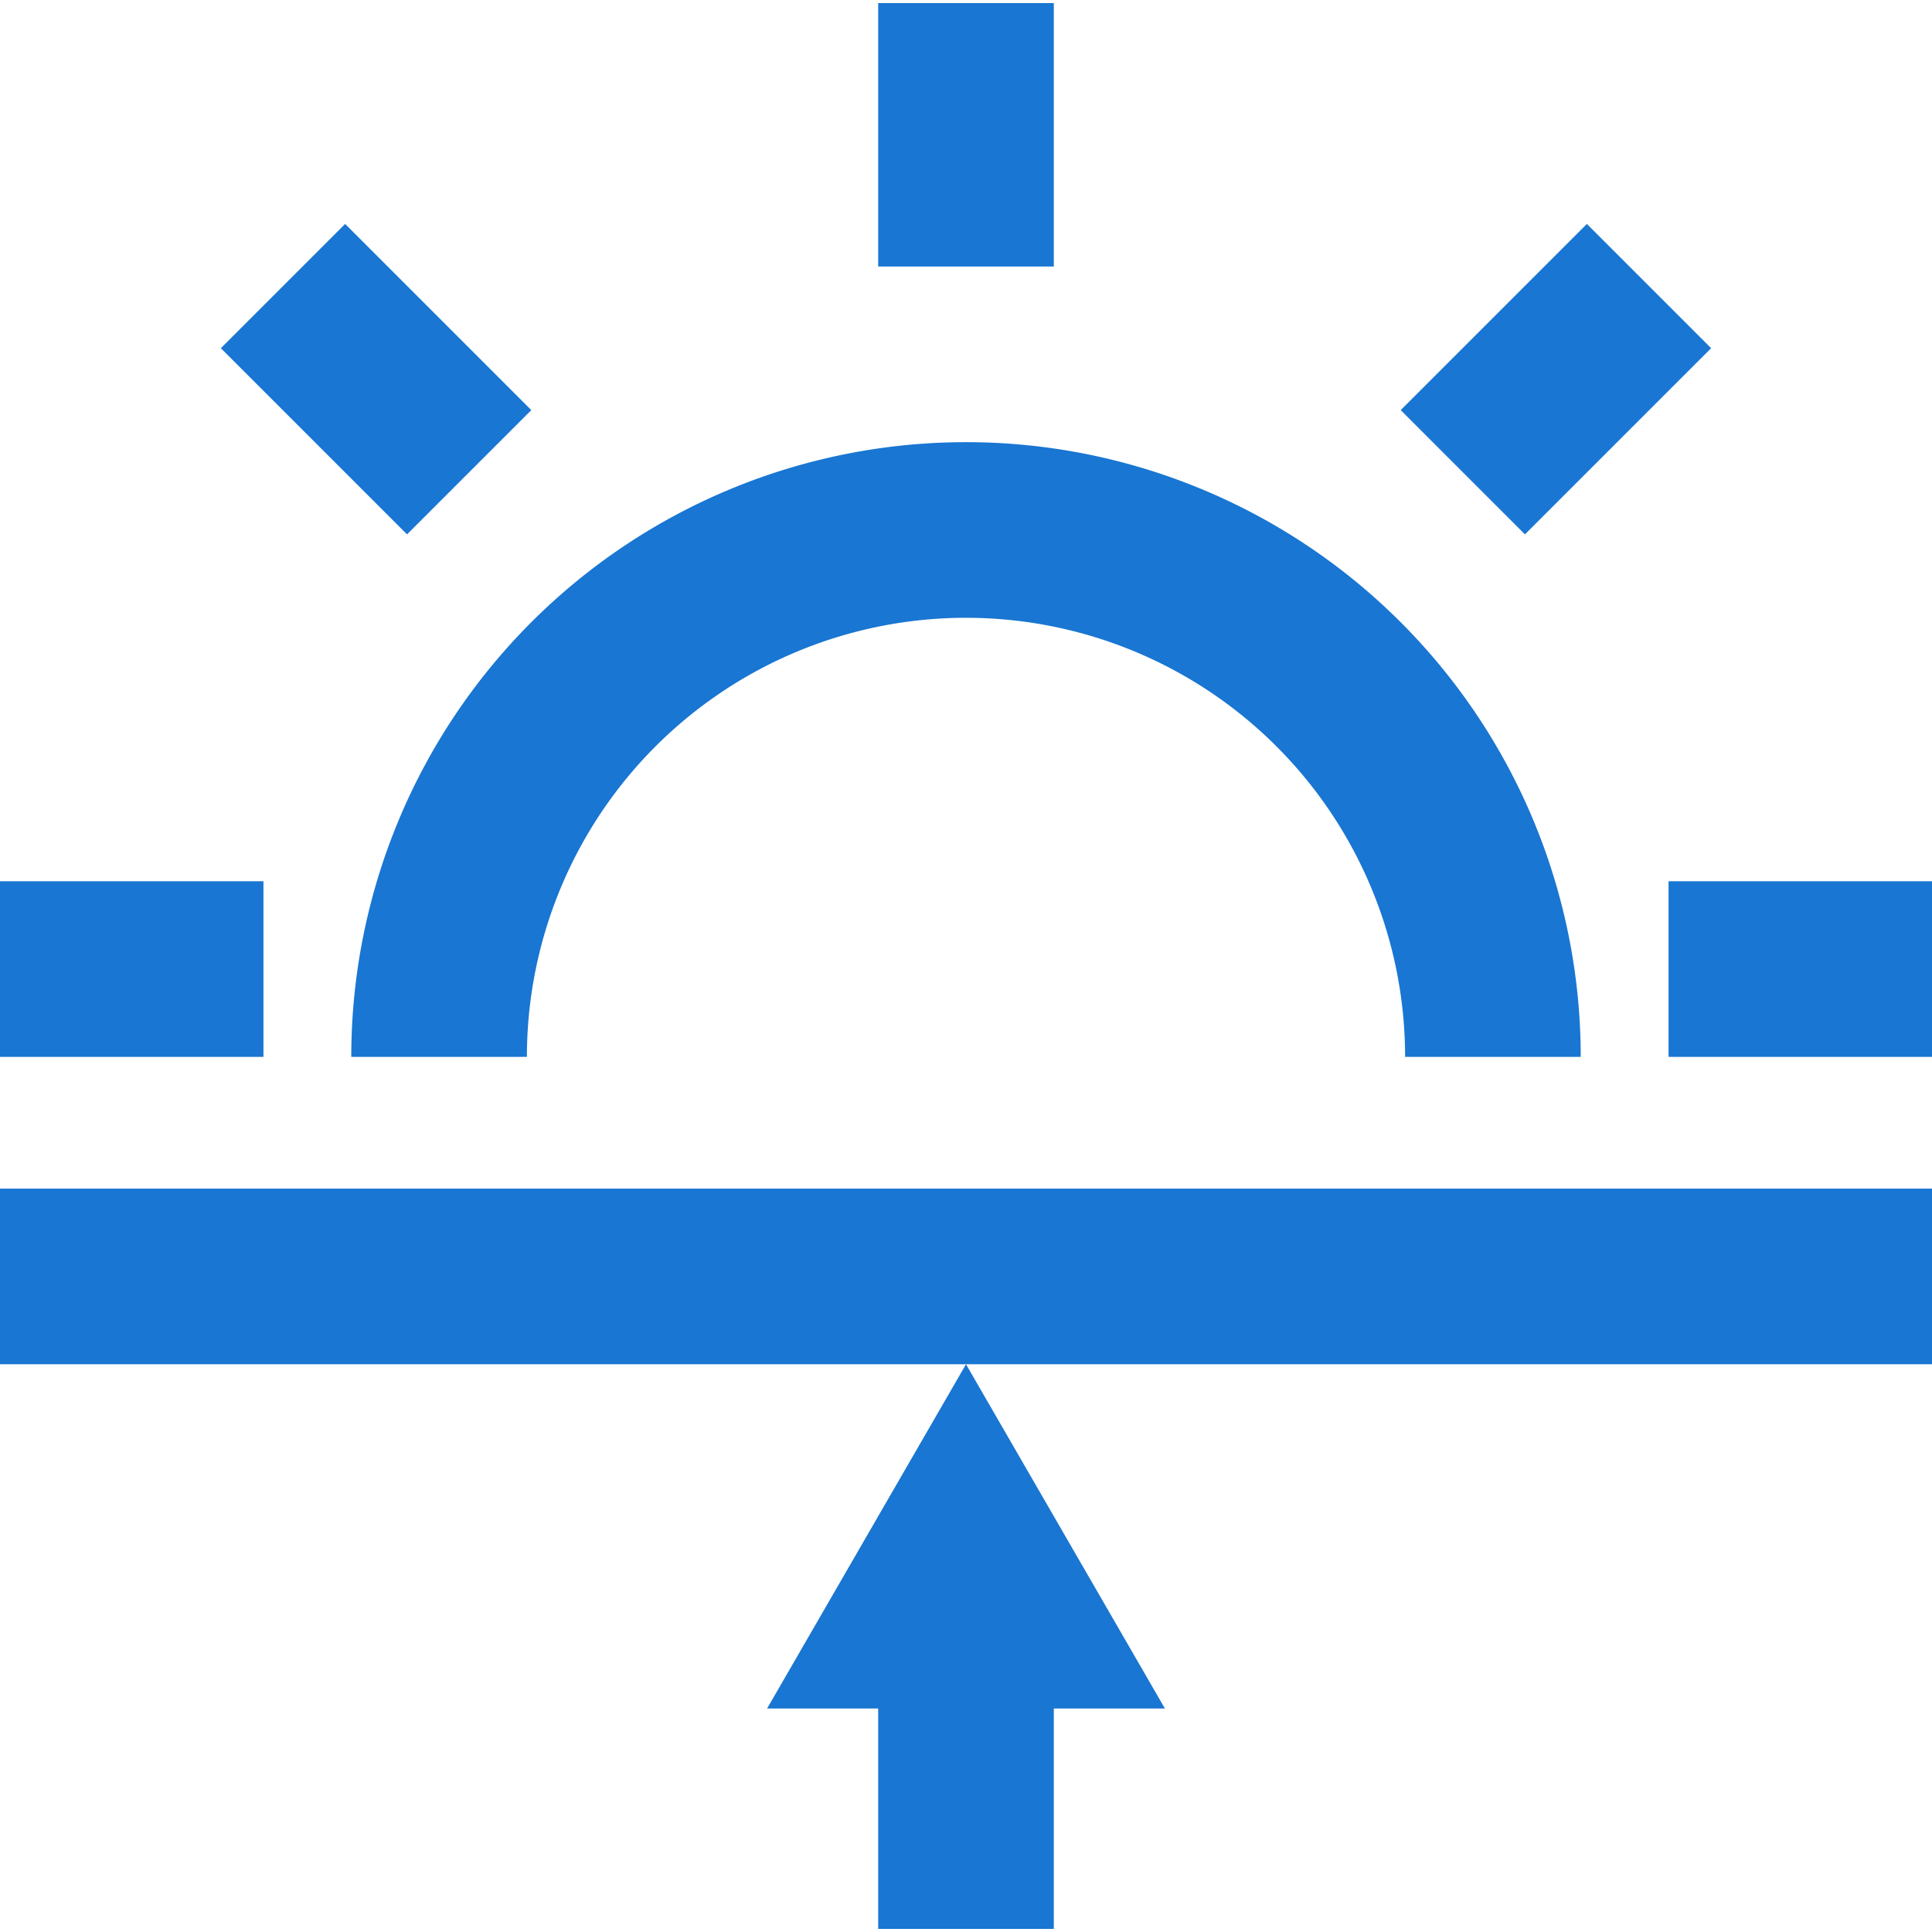 <svg fill="#1976d2" viewBox="0 0 44 44" xmlns="http://www.w3.org/2000/svg" fill-rule="evenodd" clip-rule="evenodd" stroke-linejoin="round" stroke-miterlimit="2">
        <path
            d="M36 24.07h-4a10 10 0 0 0-20 0H8a14 14 0 0 1 28 0ZM20 .07h4v6h-4zM0 27.07h44v4H0zM5.03 7.93 7.86 5.1l4.24 4.24-2.83 2.83-4.24-4.24zM36.14 5.1l2.83 2.83-4.24 4.24-2.83-2.83 4.24-4.24zM38 20.07v4h6v-4h-6zM0 20.07v4h6v-4H0zM20 38.91h4v5.02h-4zM22 31.07l-4.53 7.84h9.06L22 31.07z"
        />
    </svg>
